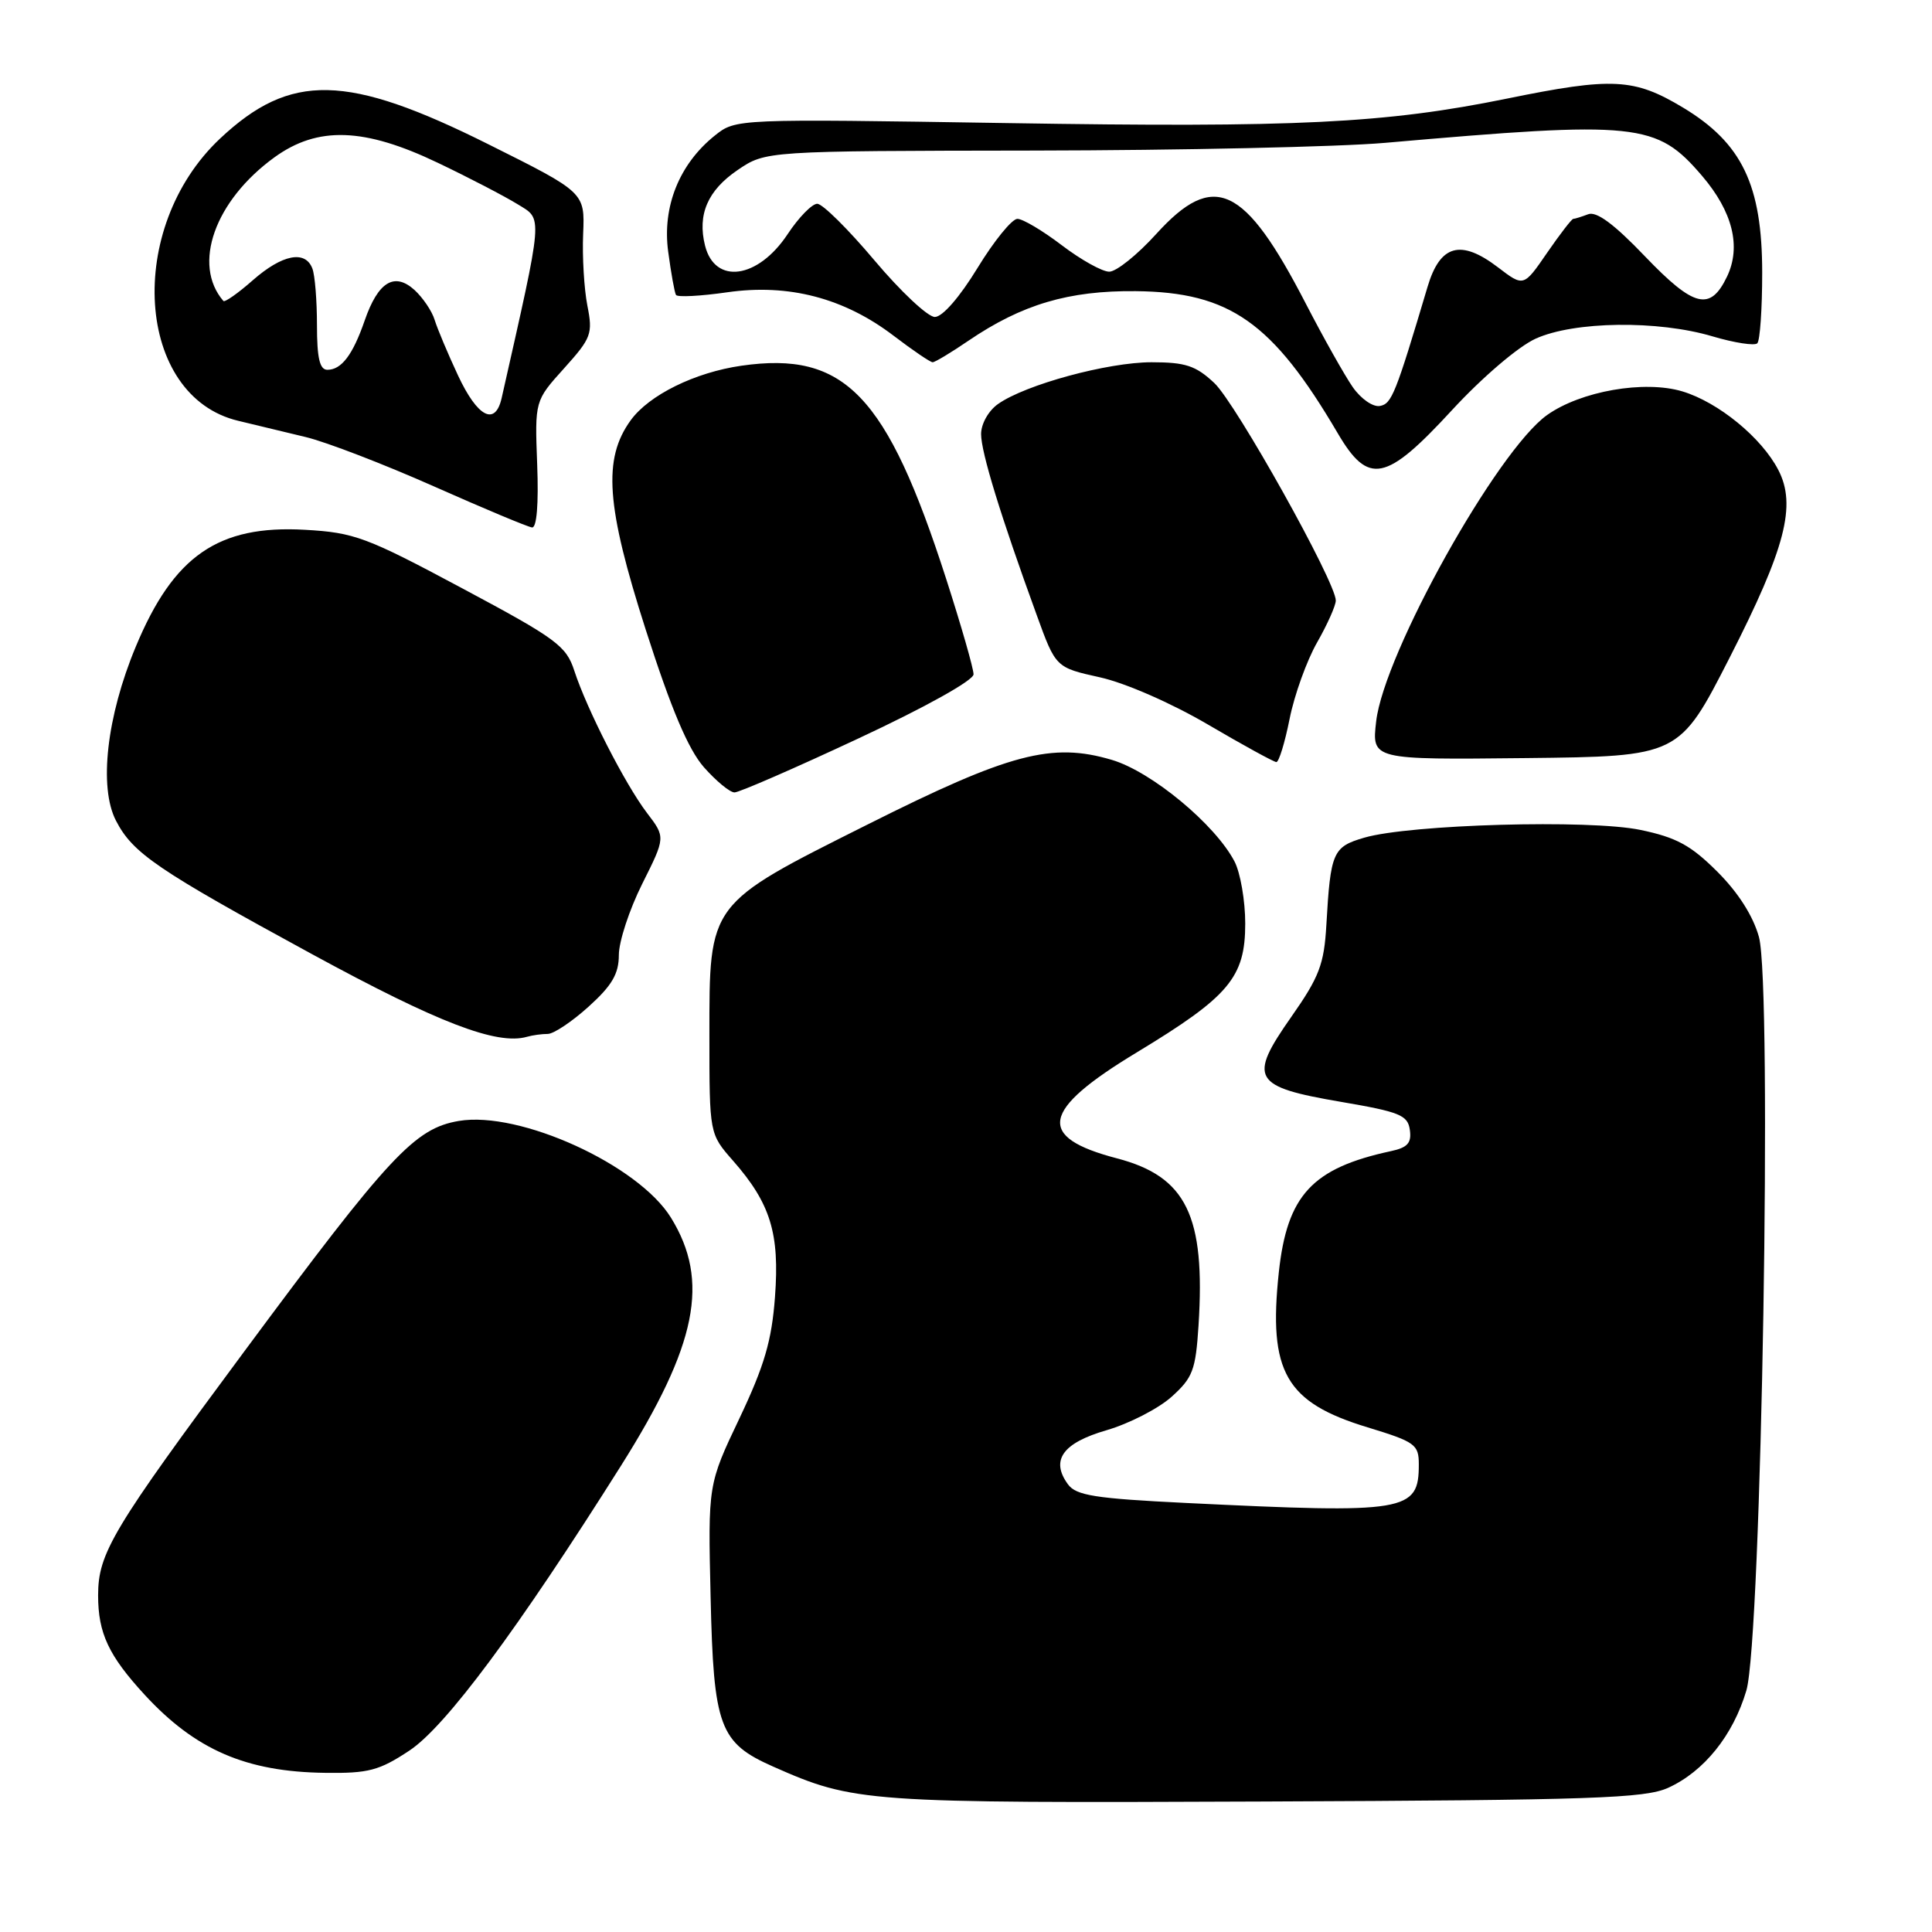 <?xml version="1.0" encoding="UTF-8" standalone="no"?>
<!DOCTYPE svg PUBLIC "-//W3C//DTD SVG 1.1//EN" "http://www.w3.org/Graphics/SVG/1.1/DTD/svg11.dtd" >
<svg xmlns="http://www.w3.org/2000/svg" xmlns:xlink="http://www.w3.org/1999/xlink" version="1.1" viewBox="0 0 256 256">
 <g >
 <path fill="currentColor"
d=" M 221.05 236.89 C 225.80 234.72 229.64 229.95 231.40 224.01 C 233.41 217.24 234.85 130.68 233.07 124.16 C 232.31 121.39 230.32 118.26 227.56 115.51 C 224.06 112.01 222.13 110.96 217.37 109.97 C 210.64 108.56 186.81 109.23 180.76 111.00 C 176.61 112.21 176.30 112.90 175.75 122.56 C 175.45 127.78 174.81 129.45 171.11 134.73 C 165.35 142.94 165.97 144.00 177.68 146.00 C 185.47 147.33 186.54 147.76 186.81 149.71 C 187.06 151.45 186.51 152.06 184.31 152.53 C 173.87 154.78 170.55 158.36 169.45 168.59 C 168.04 181.80 170.35 185.83 181.21 189.13 C 187.51 191.05 188.00 191.40 188.00 194.03 C 188.00 200.32 186.44 200.58 157.15 199.15 C 145.09 198.56 142.59 198.16 141.51 196.68 C 139.17 193.48 140.80 191.20 146.63 189.51 C 149.61 188.64 153.47 186.66 155.22 185.10 C 158.05 182.56 158.43 181.56 158.81 175.65 C 159.74 161.09 157.20 155.90 148.01 153.49 C 137.25 150.68 137.91 147.14 150.61 139.46 C 162.87 132.04 165.00 129.52 165.00 122.37 C 165.00 119.36 164.36 115.67 163.59 114.17 C 161.05 109.27 152.60 102.25 147.33 100.69 C 139.38 98.33 133.78 99.81 115.00 109.23 C 93.73 119.89 94.00 119.53 94.00 137.27 C 94.00 150.24 94.00 150.24 97.13 153.80 C 102.10 159.46 103.32 163.43 102.69 171.84 C 102.26 177.66 101.28 180.98 97.98 187.94 C 93.81 196.70 93.81 196.70 94.16 211.65 C 94.55 228.83 95.33 230.93 102.44 234.08 C 113.21 238.84 114.50 238.93 167.50 238.71 C 211.08 238.53 217.96 238.29 221.05 236.89 Z  M 54.25 231.96 C 59.06 228.77 68.59 215.94 82.27 194.24 C 92.38 178.21 94.08 169.73 88.90 161.34 C 84.57 154.34 68.85 147.17 60.80 148.53 C 54.95 149.52 51.62 153.09 32.42 179.00 C 14.88 202.65 13.00 205.79 13.00 211.40 C 13.00 216.41 14.40 219.39 19.18 224.58 C 25.90 231.87 32.62 234.78 43.08 234.91 C 48.82 234.99 50.25 234.61 54.25 231.96 Z  M 72.58 137.00 C 73.36 137.00 75.80 135.37 78.00 133.38 C 81.09 130.59 82.00 129.04 82.00 126.54 C 82.00 124.77 83.39 120.53 85.09 117.13 C 88.19 110.94 88.19 110.94 85.73 107.72 C 82.83 103.91 77.76 93.98 76.10 88.88 C 75.03 85.58 73.75 84.63 61.22 77.94 C 48.54 71.16 46.96 70.57 40.40 70.20 C 28.92 69.55 23.00 73.64 17.99 85.69 C 14.13 94.94 13.07 104.31 15.37 108.75 C 17.61 113.07 20.79 115.24 41.40 126.46 C 58.05 135.52 65.84 138.52 69.83 137.38 C 70.56 137.17 71.80 137.00 72.58 137.00 Z  M 113.72 97.86 C 122.62 93.71 129.00 90.15 129.00 89.35 C 129.00 88.59 127.37 82.91 125.38 76.73 C 117.50 52.29 111.93 46.49 98.24 48.46 C 92.09 49.34 86.00 52.34 83.57 55.69 C 79.86 60.81 80.31 67.04 85.56 83.43 C 88.95 94.00 91.19 99.28 93.27 101.66 C 94.89 103.49 96.71 105.00 97.33 105.00 C 97.94 105.00 105.32 101.79 113.72 97.86 Z  M 170.88 95.25 C 171.51 92.09 173.15 87.54 174.51 85.15 C 175.88 82.75 177.00 80.24 177.00 79.57 C 177.00 77.13 163.76 53.43 160.90 50.75 C 158.45 48.45 157.08 48.00 152.59 48.00 C 146.79 48.00 135.89 50.96 132.25 53.53 C 130.98 54.42 130.00 56.16 130.00 57.52 C 130.00 59.93 132.59 68.37 137.36 81.47 C 139.89 88.45 139.89 88.45 145.75 89.75 C 149.10 90.49 155.22 93.17 160.05 96.00 C 164.70 98.73 168.78 100.96 169.12 100.98 C 169.46 100.99 170.25 98.41 170.88 95.25 Z  M 229.19 87.13 C 236.59 72.63 238.06 66.95 235.64 62.28 C 233.43 57.99 227.68 53.29 222.92 51.86 C 217.88 50.35 209.46 51.82 204.99 55.00 C 198.37 59.72 183.39 86.56 182.35 95.58 C 181.76 100.67 181.76 100.67 202.13 100.45 C 222.50 100.23 222.50 100.23 229.19 87.13 Z  M 71.18 61.56 C 70.86 53.11 70.86 53.11 74.74 48.81 C 78.36 44.79 78.57 44.23 77.83 40.50 C 77.40 38.30 77.14 34.02 77.27 31.00 C 77.50 25.50 77.50 25.50 64.76 19.14 C 45.97 9.75 38.50 9.59 29.16 18.36 C 16.54 30.23 17.98 52.53 31.57 55.76 C 33.73 56.28 37.75 57.24 40.50 57.91 C 43.25 58.57 50.90 61.52 57.50 64.45 C 64.10 67.38 69.95 69.83 70.50 69.89 C 71.12 69.96 71.38 66.79 71.18 61.56 Z  M 192.39 54.35 C 196.40 50.00 201.18 45.92 203.47 44.88 C 208.57 42.56 219.67 42.41 226.92 44.57 C 229.82 45.43 232.49 45.84 232.85 45.49 C 233.21 45.13 233.50 40.93 233.50 36.15 C 233.50 24.53 230.83 18.96 223.00 14.25 C 216.52 10.36 213.67 10.21 199.71 13.06 C 183.56 16.35 171.79 16.93 133.50 16.31 C 97.50 15.74 97.50 15.74 94.72 17.96 C 90.00 21.74 87.73 27.40 88.54 33.36 C 88.92 36.19 89.38 38.76 89.57 39.08 C 89.76 39.40 92.81 39.24 96.36 38.73 C 104.50 37.56 111.87 39.49 118.44 44.51 C 120.96 46.43 123.27 48.00 123.58 48.00 C 123.89 48.00 126.02 46.72 128.32 45.15 C 135.41 40.33 141.61 38.49 150.50 38.58 C 162.94 38.71 168.61 42.70 177.23 57.36 C 181.32 64.34 183.61 63.88 192.39 54.35 Z  M 60.69 49.75 C 59.34 46.86 57.95 43.55 57.59 42.38 C 57.24 41.22 56.03 39.44 54.92 38.42 C 52.26 36.02 50.10 37.34 48.33 42.45 C 46.75 47.02 45.25 49.00 43.38 49.00 C 42.36 49.00 42.00 47.44 42.00 43.08 C 42.00 39.83 41.73 36.45 41.39 35.58 C 40.45 33.11 37.40 33.71 33.50 37.13 C 31.54 38.86 29.78 40.09 29.60 39.88 C 25.44 35.06 28.45 26.59 36.36 20.85 C 42.10 16.69 48.26 16.90 58.03 21.58 C 62.14 23.54 66.90 26.02 68.60 27.07 C 71.95 29.13 72.04 28.06 66.47 52.75 C 65.62 56.50 63.28 55.29 60.69 49.75 Z  M 179.25 51.30 C 178.18 49.76 175.37 44.77 173.02 40.22 C 164.89 24.48 160.84 22.59 153.21 31.00 C 150.72 33.75 147.92 36.00 146.98 36.00 C 146.05 36.00 143.22 34.42 140.70 32.50 C 138.18 30.58 135.53 29.00 134.81 29.00 C 134.09 29.00 131.71 31.93 129.53 35.50 C 127.16 39.38 124.88 42.00 123.87 42.00 C 122.94 42.00 119.34 38.62 115.87 34.50 C 112.40 30.38 108.99 27.00 108.29 27.00 C 107.60 27.00 105.83 28.81 104.37 31.02 C 100.44 36.96 94.73 37.76 93.42 32.54 C 92.39 28.43 93.77 25.23 97.74 22.53 C 101.46 20.00 101.46 20.00 136.98 19.95 C 156.52 19.92 177.45 19.46 183.50 18.93 C 217.08 15.99 219.48 16.24 225.53 23.30 C 229.59 28.05 230.74 32.68 228.84 36.65 C 226.62 41.28 224.47 40.75 217.97 33.97 C 213.89 29.70 211.54 27.96 210.44 28.39 C 209.56 28.72 208.67 29.00 208.47 29.00 C 208.26 29.00 206.70 31.03 204.99 33.51 C 201.89 38.02 201.89 38.02 198.50 35.43 C 193.56 31.66 190.82 32.41 189.16 38.00 C 184.92 52.23 184.41 53.50 182.86 53.79 C 181.94 53.97 180.34 52.86 179.25 51.30 Z "/>
</g>
</svg>